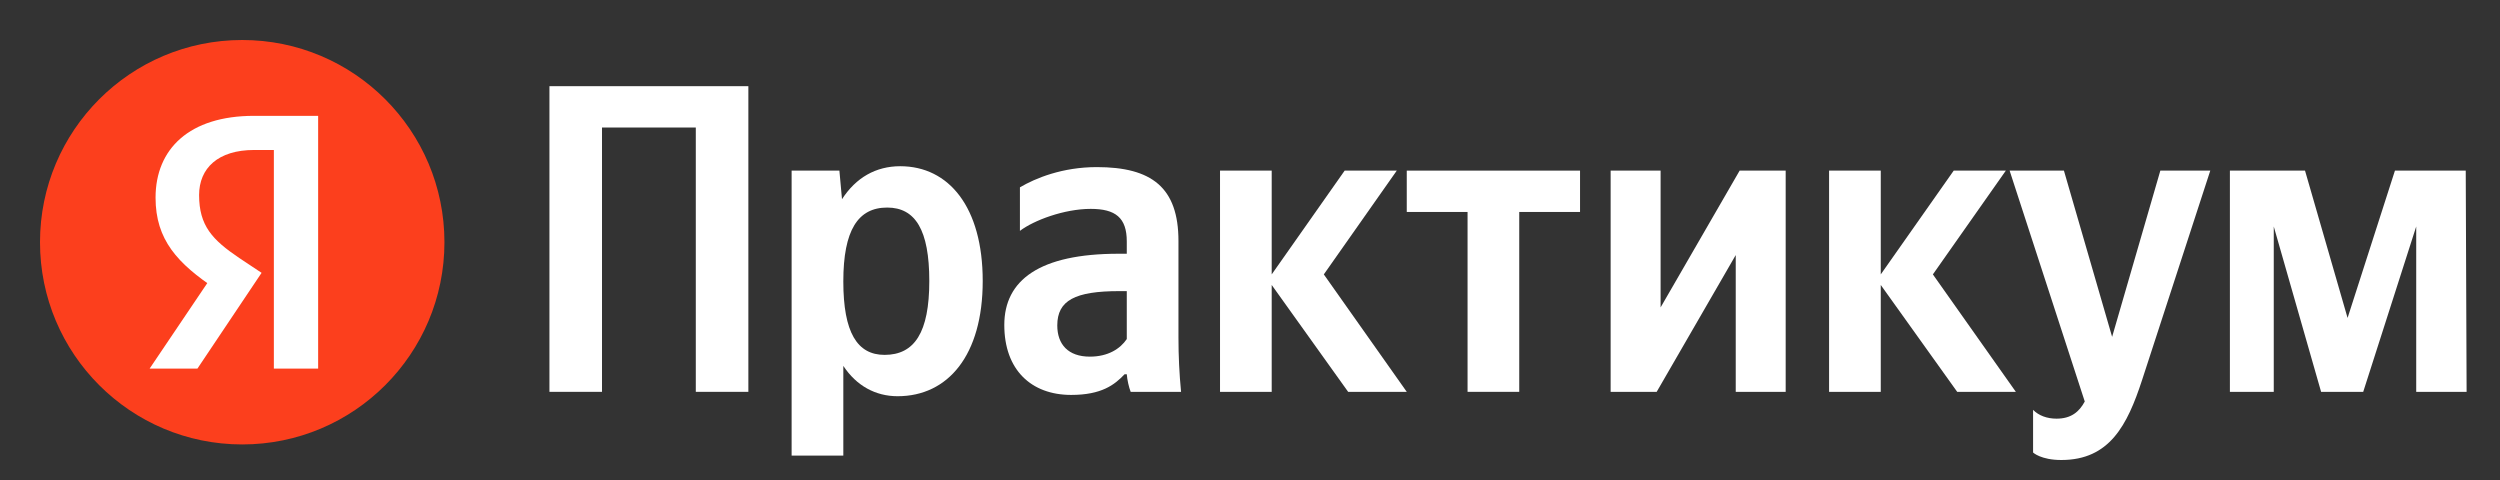 <svg xmlns="http://www.w3.org/2000/svg" width="125" height="24" viewBox="0 0 125 24" fill="none"><rect x="0" y="0" width="125" height="24" fill="#333333" stroke="none"/><rect width="125" height="24" fill="none"/>
<path d="M27.472 4.309V19.592H30.1V6.376H34.79V19.592H37.418V4.309H27.472Z" fill="white"/>
<path d="M41.97 8.531H39.581V22.78H42.166V18.294C42.817 19.284 43.773 19.811 44.88 19.811C47.399 19.811 49.136 17.767 49.136 14.05C49.136 10.356 47.443 8.311 45.01 8.311C43.794 8.311 42.795 8.883 42.1 9.96L41.97 8.531ZM44.228 17.744C42.86 17.744 42.166 16.623 42.166 14.072C42.166 11.5 42.904 10.378 44.359 10.378C45.77 10.378 46.465 11.5 46.465 14.05C46.465 16.623 45.727 17.744 44.228 17.744Z" fill="white"/>
<path d="M58.923 12.049C58.923 9.367 57.576 8.355 54.84 8.355C53.124 8.355 51.778 8.905 50.996 9.367V11.543C51.691 11.016 53.211 10.444 54.536 10.444C55.774 10.444 56.339 10.884 56.339 12.071V12.687H55.926C51.974 12.687 50.215 14.006 50.215 16.249C50.215 18.492 51.561 19.746 53.559 19.746C55.079 19.746 55.73 19.24 56.23 18.712H56.339C56.36 18.998 56.447 19.372 56.534 19.592H59.053C58.966 18.69 58.923 17.788 58.923 16.887V12.049ZM56.339 16.953C56.013 17.437 55.405 17.832 54.493 17.832C53.407 17.832 52.864 17.217 52.864 16.271C52.864 15.018 53.754 14.556 55.969 14.556H56.339V16.953Z" fill="white"/>
<path d="M67.407 19.592H70.338L66.191 13.72L69.839 8.531H67.233L63.585 13.72V8.531H61.001V19.592H63.585V14.248L67.407 19.592Z" fill="white"/>
<path d="M79.002 10.598V8.531H70.338V10.598H73.378V19.592H75.962V10.598H79.002Z" fill="white"/>
<path d="M80.532 8.531V19.592H82.834L86.787 12.753V19.592H89.284V8.531H86.982L83.03 15.37V8.531H80.532Z" fill="white"/>
<path d="M97.86 19.592H100.792L96.644 13.72L100.292 8.531H97.686L94.038 13.72V8.531H91.454V19.592H94.038V14.248L97.86 19.592Z" fill="white"/>
<path d="M103.065 23C105.476 23 106.366 21.263 107.105 18.998L110.514 8.531H108.017L105.606 16.843L103.196 8.531H100.481L104.238 20.075C103.956 20.603 103.544 20.933 102.826 20.933C102.349 20.933 101.936 20.779 101.654 20.493V22.626C101.654 22.626 102.045 23 103.065 23Z" fill="white"/>
<path d="M120.811 19.592H123.33L123.287 8.531H119.747L117.379 15.897L115.251 8.531H111.495V19.592H113.688V11.324L116.055 19.592H118.161L120.811 11.324V19.592Z" fill="white"/>
<path d="M12.111 22.222C17.695 22.222 22.222 17.695 22.222 12.111C22.222 6.527 17.695 2 12.111 2C6.527 2 2 6.527 2 12.111C2 17.695 6.527 22.222 12.111 22.222Z" fill="#FC3F1D"/>
<path d="M15.907 18.43V5.792H12.698C9.471 5.792 7.778 7.443 7.778 9.884C7.778 11.99 8.876 13.178 10.82 14.468L12.001 15.248L10.485 13.976L7.481 18.43H9.871L13.079 13.642L11.963 12.9C10.615 11.99 9.955 11.285 9.955 9.754C9.955 8.408 10.903 7.499 12.707 7.499H13.693V18.43H15.907Z" fill="white"/>
</svg>
